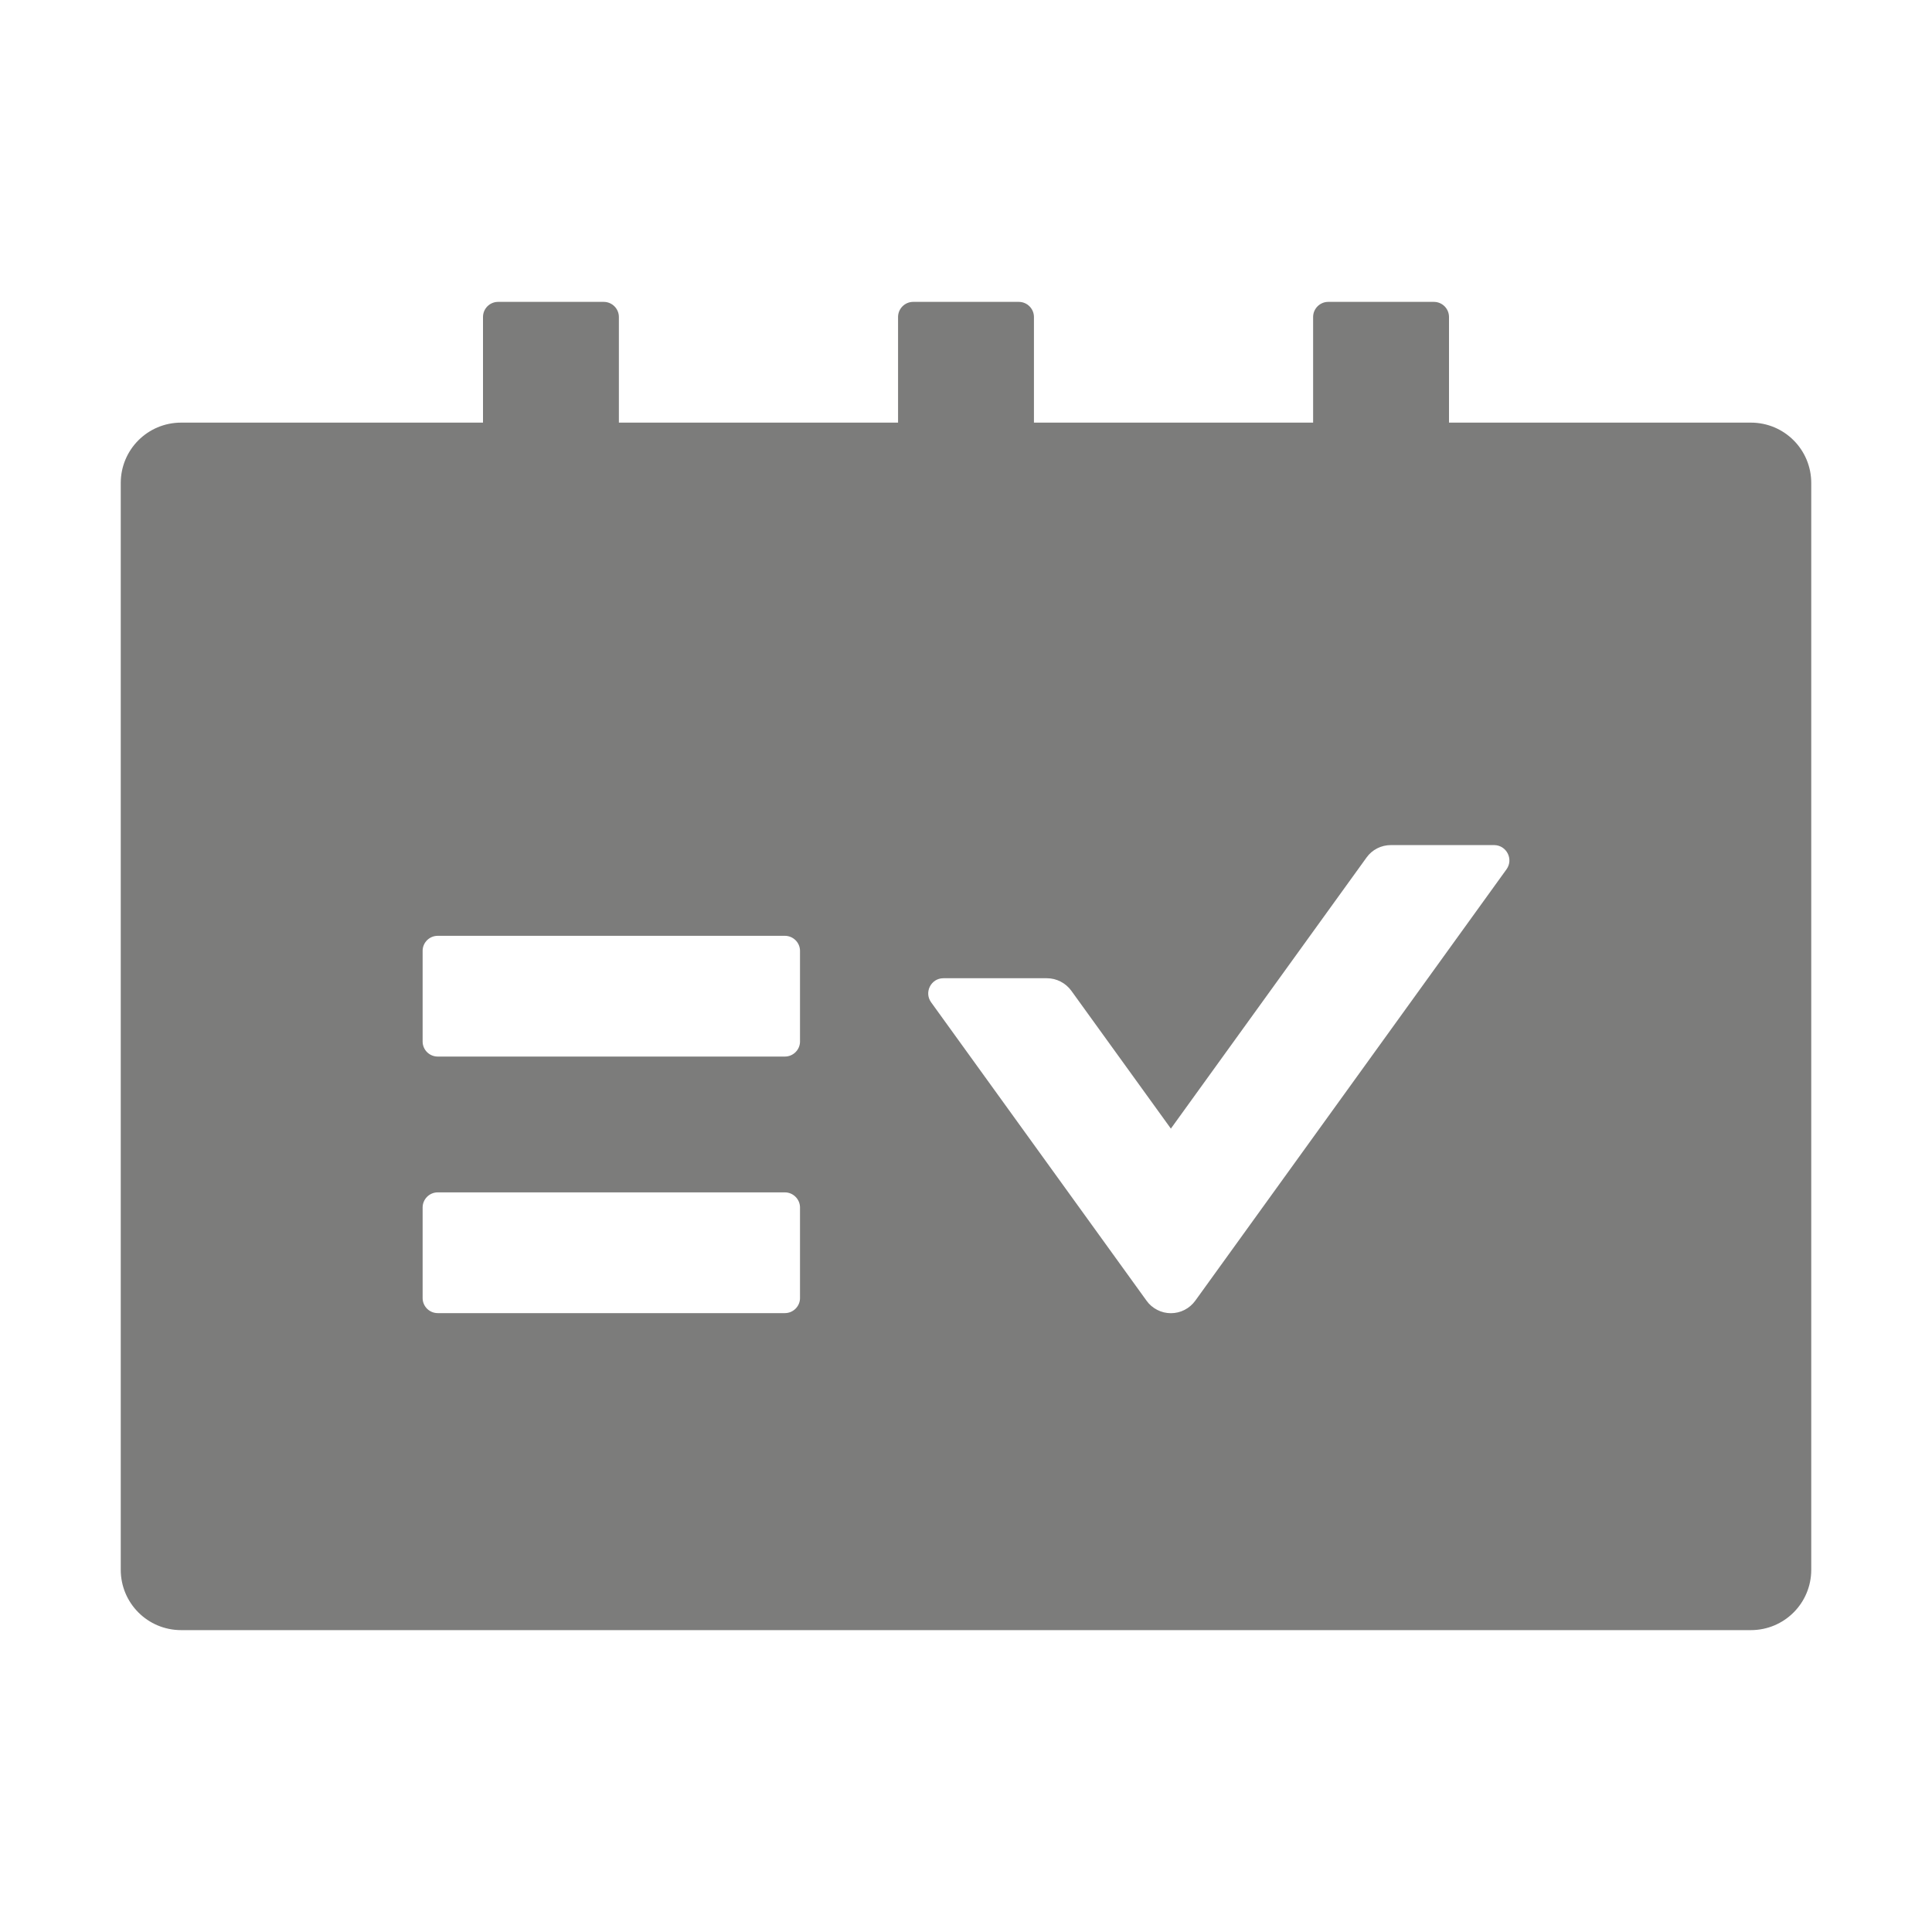 <svg width="24" height="24" viewBox="0 0 24 24" fill="none" xmlns="http://www.w3.org/2000/svg">
<path d="M21.75 5.25H18V3.938C18 3.834 17.916 3.75 17.812 3.75H16.5C16.397 3.75 16.312 3.834 16.312 3.938V5.25H12.844V3.938C12.844 3.834 12.759 3.75 12.656 3.75H11.344C11.241 3.75 11.156 3.834 11.156 3.938V5.25H7.688V3.938C7.688 3.834 7.603 3.75 7.5 3.75H6.188C6.084 3.75 6 3.834 6 3.938V5.25H2.25C1.835 5.25 1.5 5.585 1.5 6V19.5C1.5 19.915 1.835 20.25 2.25 20.25H21.75C22.165 20.25 22.5 19.915 22.5 19.5V6C22.5 5.585 22.165 5.25 21.75 5.25ZM9.938 16.125C9.938 16.228 9.853 16.312 9.75 16.312H5.438C5.334 16.312 5.25 16.228 5.25 16.125V15C5.25 14.897 5.334 14.812 5.438 14.812H9.75C9.853 14.812 9.938 14.897 9.938 15V16.125ZM9.938 12.938C9.938 13.041 9.853 13.125 9.75 13.125H5.438C5.334 13.125 5.25 13.041 5.25 12.938V11.812C5.25 11.709 5.334 11.625 5.438 11.625H9.75C9.853 11.625 9.938 11.709 9.938 11.812V12.938ZM18.715 10.798L14.848 16.158C14.813 16.206 14.768 16.245 14.715 16.272C14.663 16.299 14.604 16.313 14.545 16.313C14.486 16.313 14.428 16.299 14.376 16.272C14.323 16.245 14.277 16.206 14.243 16.158L11.566 12.45C11.477 12.326 11.566 12.152 11.719 12.152H13.005C13.125 12.152 13.238 12.211 13.308 12.307L14.545 14.02L16.976 10.652C17.046 10.554 17.159 10.498 17.278 10.498H18.562C18.715 10.5 18.804 10.673 18.715 10.798Z" fill="#7C7C7B"/>
</svg>
